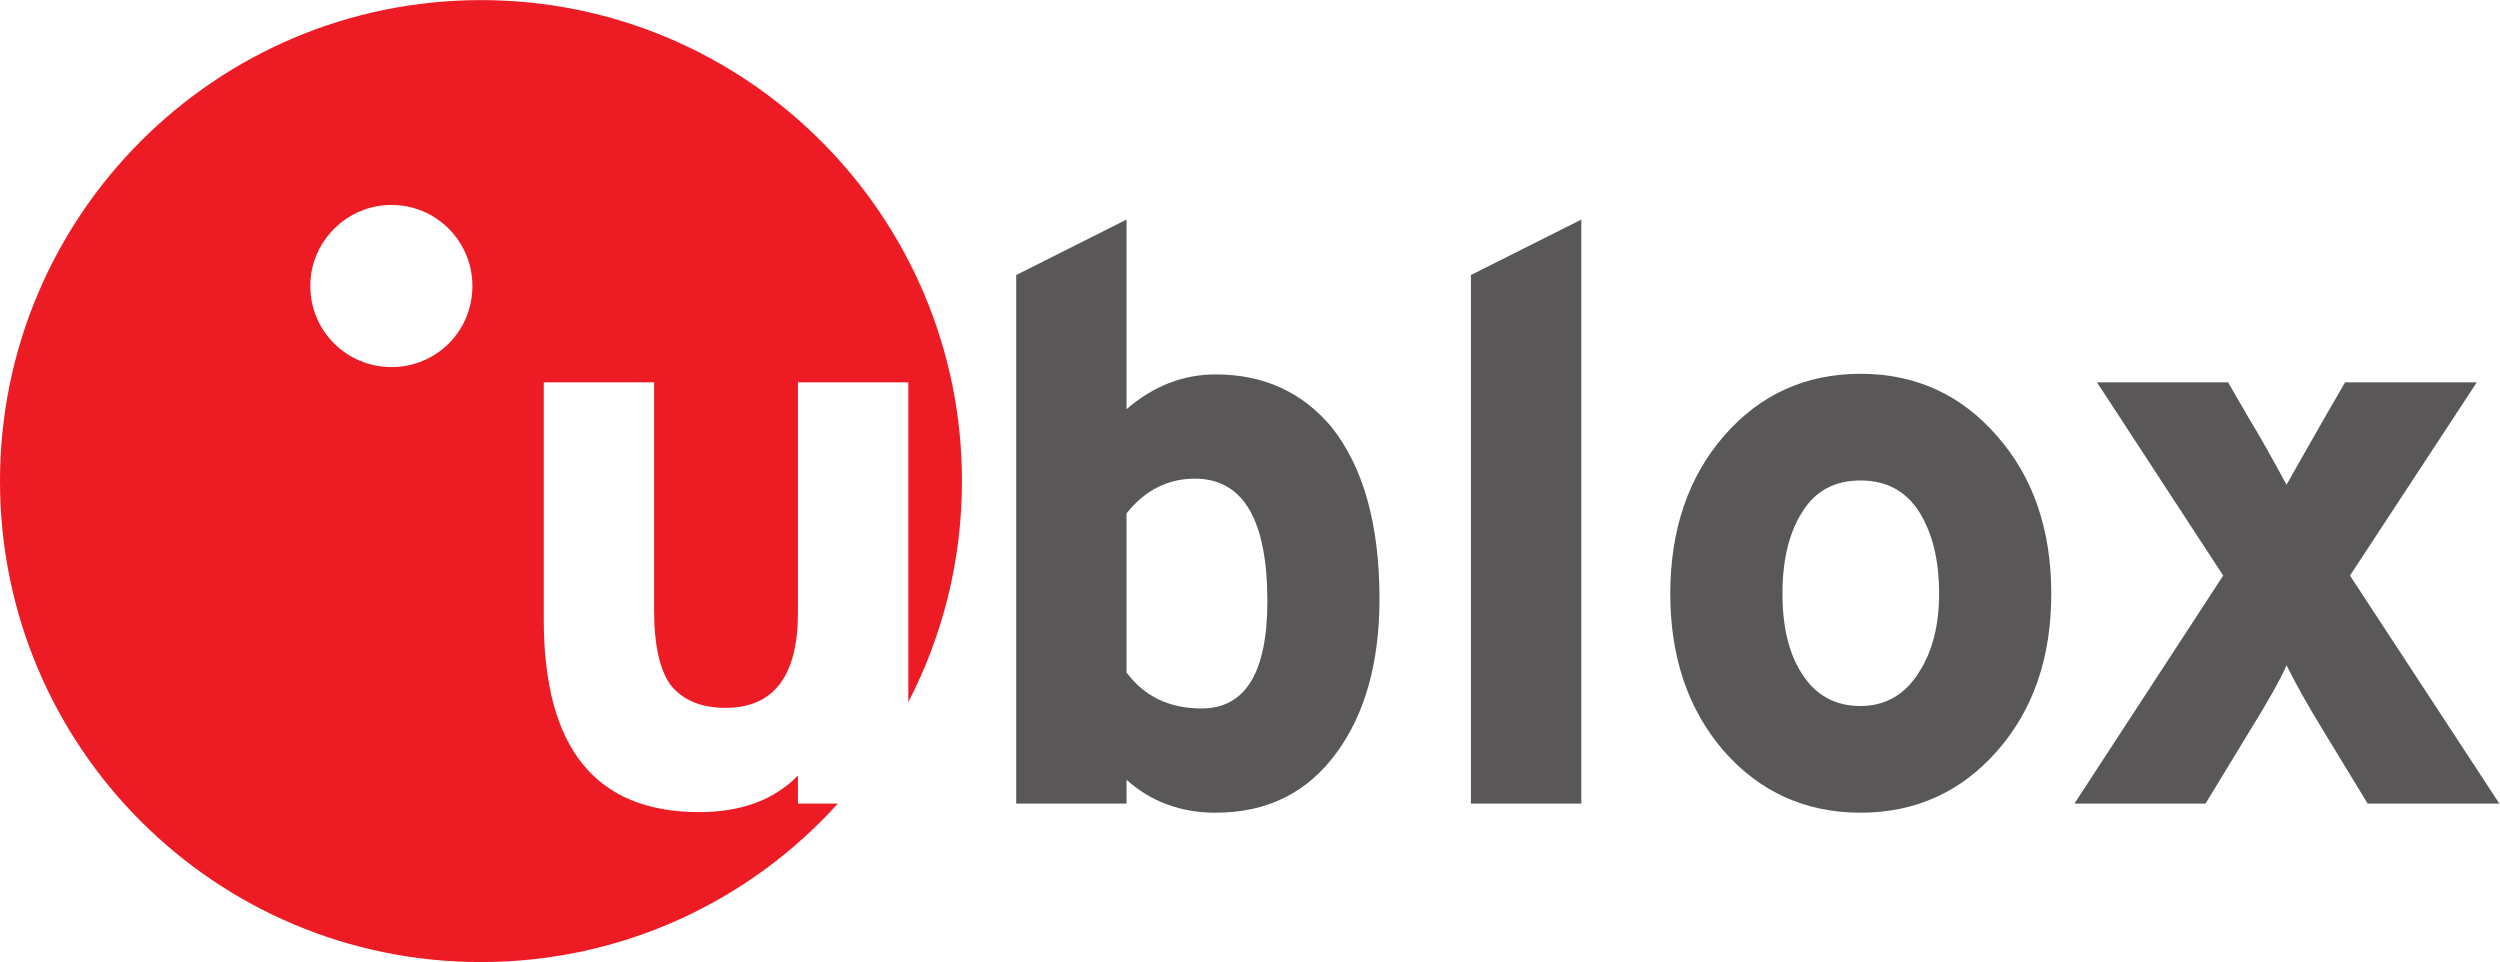 <?xml version="1.0" encoding="UTF-8" standalone="no"?>
<svg
   xmlns:dc="http://purl.org/dc/elements/1.1/"
   xmlns:cc="http://creativecommons.org/ns#"
   xmlns:rdf="http://www.w3.org/1999/02/22-rdf-syntax-ns#"
   xmlns:svg="http://www.w3.org/2000/svg"
   xmlns="http://www.w3.org/2000/svg"
   viewBox="0 0 98.4 37.867"
   height="37.867"
   width="98.4"
   xml:space="preserve"
   id="svg2"
   version="1.1"><defs
     id="defs6" /><g
     transform="matrix(1.333,0,0,-1.333,0,37.867)"
     id="g10"><g
       transform="scale(0.1)"
       id="g12"><path
         id="path14"
         style="fill:#5a5758;fill-opacity:1;fill-rule:evenodd;stroke:none"
         d="m 374.219,106.563 c 0,24.121 -7.207,36.179 -21.426,36.179 -7.91,0 -14.758,-3.422 -20.156,-10.262 V 85.508 c 5.215,-7.031 12.597,-10.625 22.136,-10.625 12.961,0 19.446,10.625 19.446,31.68 z m 33.109,0.722 c 0,-18.906 -4.316,-34.023 -12.598,-45.371 -8.632,-11.875 -20.511,-17.812 -35.812,-17.812 -10.266,0 -19.074,3.242 -26.281,9.726 V 46.797 H 300.059 V 202.863 l 32.578,16.379 v -55.98 c 7.922,6.84 16.738,10.258 26.281,10.258 14.219,0 25.559,-5.215 34.191,-15.477 9.356,-11.699 14.219,-28.629 14.219,-50.758 v 0" /><path
         id="path16"
         style="fill:#5a5758;fill-opacity:1;fill-rule:evenodd;stroke:none"
         d="M 466.918,46.797 H 434.32 V 202.863 l 32.598,16.379 v -172.445 0" /><path
         id="path18"
         style="fill:#5a5758;fill-opacity:1;fill-rule:evenodd;stroke:none"
         d="m 572.563,108.73 c 0,10.079 -1.973,17.989 -5.938,24.297 -3.945,6.118 -9.707,9.176 -17.266,9.176 -7.578,0 -13.32,-3.058 -17.109,-9.176 -3.965,-6.132 -5.937,-14.218 -5.937,-24.297 0,-9.902 1.972,-17.832 5.761,-23.593 3.965,-6.289 9.707,-9.531 17.285,-9.531 7.364,0 13.321,3.418 17.442,10.254 3.789,5.938 5.762,13.691 5.762,22.871 z m 33.125,0 c 0,-18.906 -5.391,-34.394 -16.016,-46.445 -10.625,-12.07 -24.121,-18.184 -40.313,-18.184 -16.211,0 -29.707,6.113 -40.332,18.184 -10.429,12.051 -15.839,27.539 -15.839,46.445 0,19.063 5.41,34.551 15.839,46.614 10.625,12.238 24.121,18.355 40.332,18.355 16.192,0 29.688,-6.117 40.313,-18.355 10.625,-12.063 16.016,-27.551 16.016,-46.614 v 0" /><path
         id="path20"
         style="fill:#5a5758;fill-opacity:1;fill-rule:evenodd;stroke:none"
         d="M 737.992,46.797 H 699.105 L 686.508,67.5 C 681.645,75.43 677.875,82.09 675.16,87.656 673.559,83.887 669.77,77.051 663.832,67.5 L 651.234,46.797 h -38.711 l 43.926,67.324 -37.265,57.063 h 38.711 l 5.937,-10.262 c 3.066,-5.039 6.836,-11.699 11.328,-19.981 1.445,2.52 5.235,9.364 11.348,19.981 l 5.937,10.262 h 38.887 l -37.441,-57.063 44.101,-67.324 v 0" /><path
         id="path22"
         style="fill:#ed1c24;fill-opacity:1;fill-rule:evenodd;stroke:none"
         d="m 284.043,142.023 c 0,-23.546 -5.723,-45.734 -15.84,-65.265 v 94.426 h -32.59 v -68.039 c 0,-18.731 -7.195,-28.086 -21.414,-28.086 -7.031,0 -12.246,2.168 -15.84,6.309 -3.418,4.316 -5.222,11.875 -5.222,22.5 v 67.317 h -32.578 v -70.032 c 0,-37.968 15.3,-56.875 45.894,-56.875 12.426,0 22.141,3.613 29.16,10.801 V 46.797 H 247.41 C 221.426,18.066 183.848,0 142.012,0 63.535,0 0,63.535 0,142.023 c 0,78.301 63.535,142.02 142.012,142.02 78.476,0 142.031,-63.719 142.031,-142.02 v 0 z m -144.551,57.602 c 0,-13.32 -10.613,-23.941 -23.933,-23.941 -13.137,0 -23.938,10.621 -23.938,23.941 0,13.141 10.801,23.934 23.938,23.934 13.32,0 23.933,-10.793 23.933,-23.934 v 0 0" /></g></g></svg>